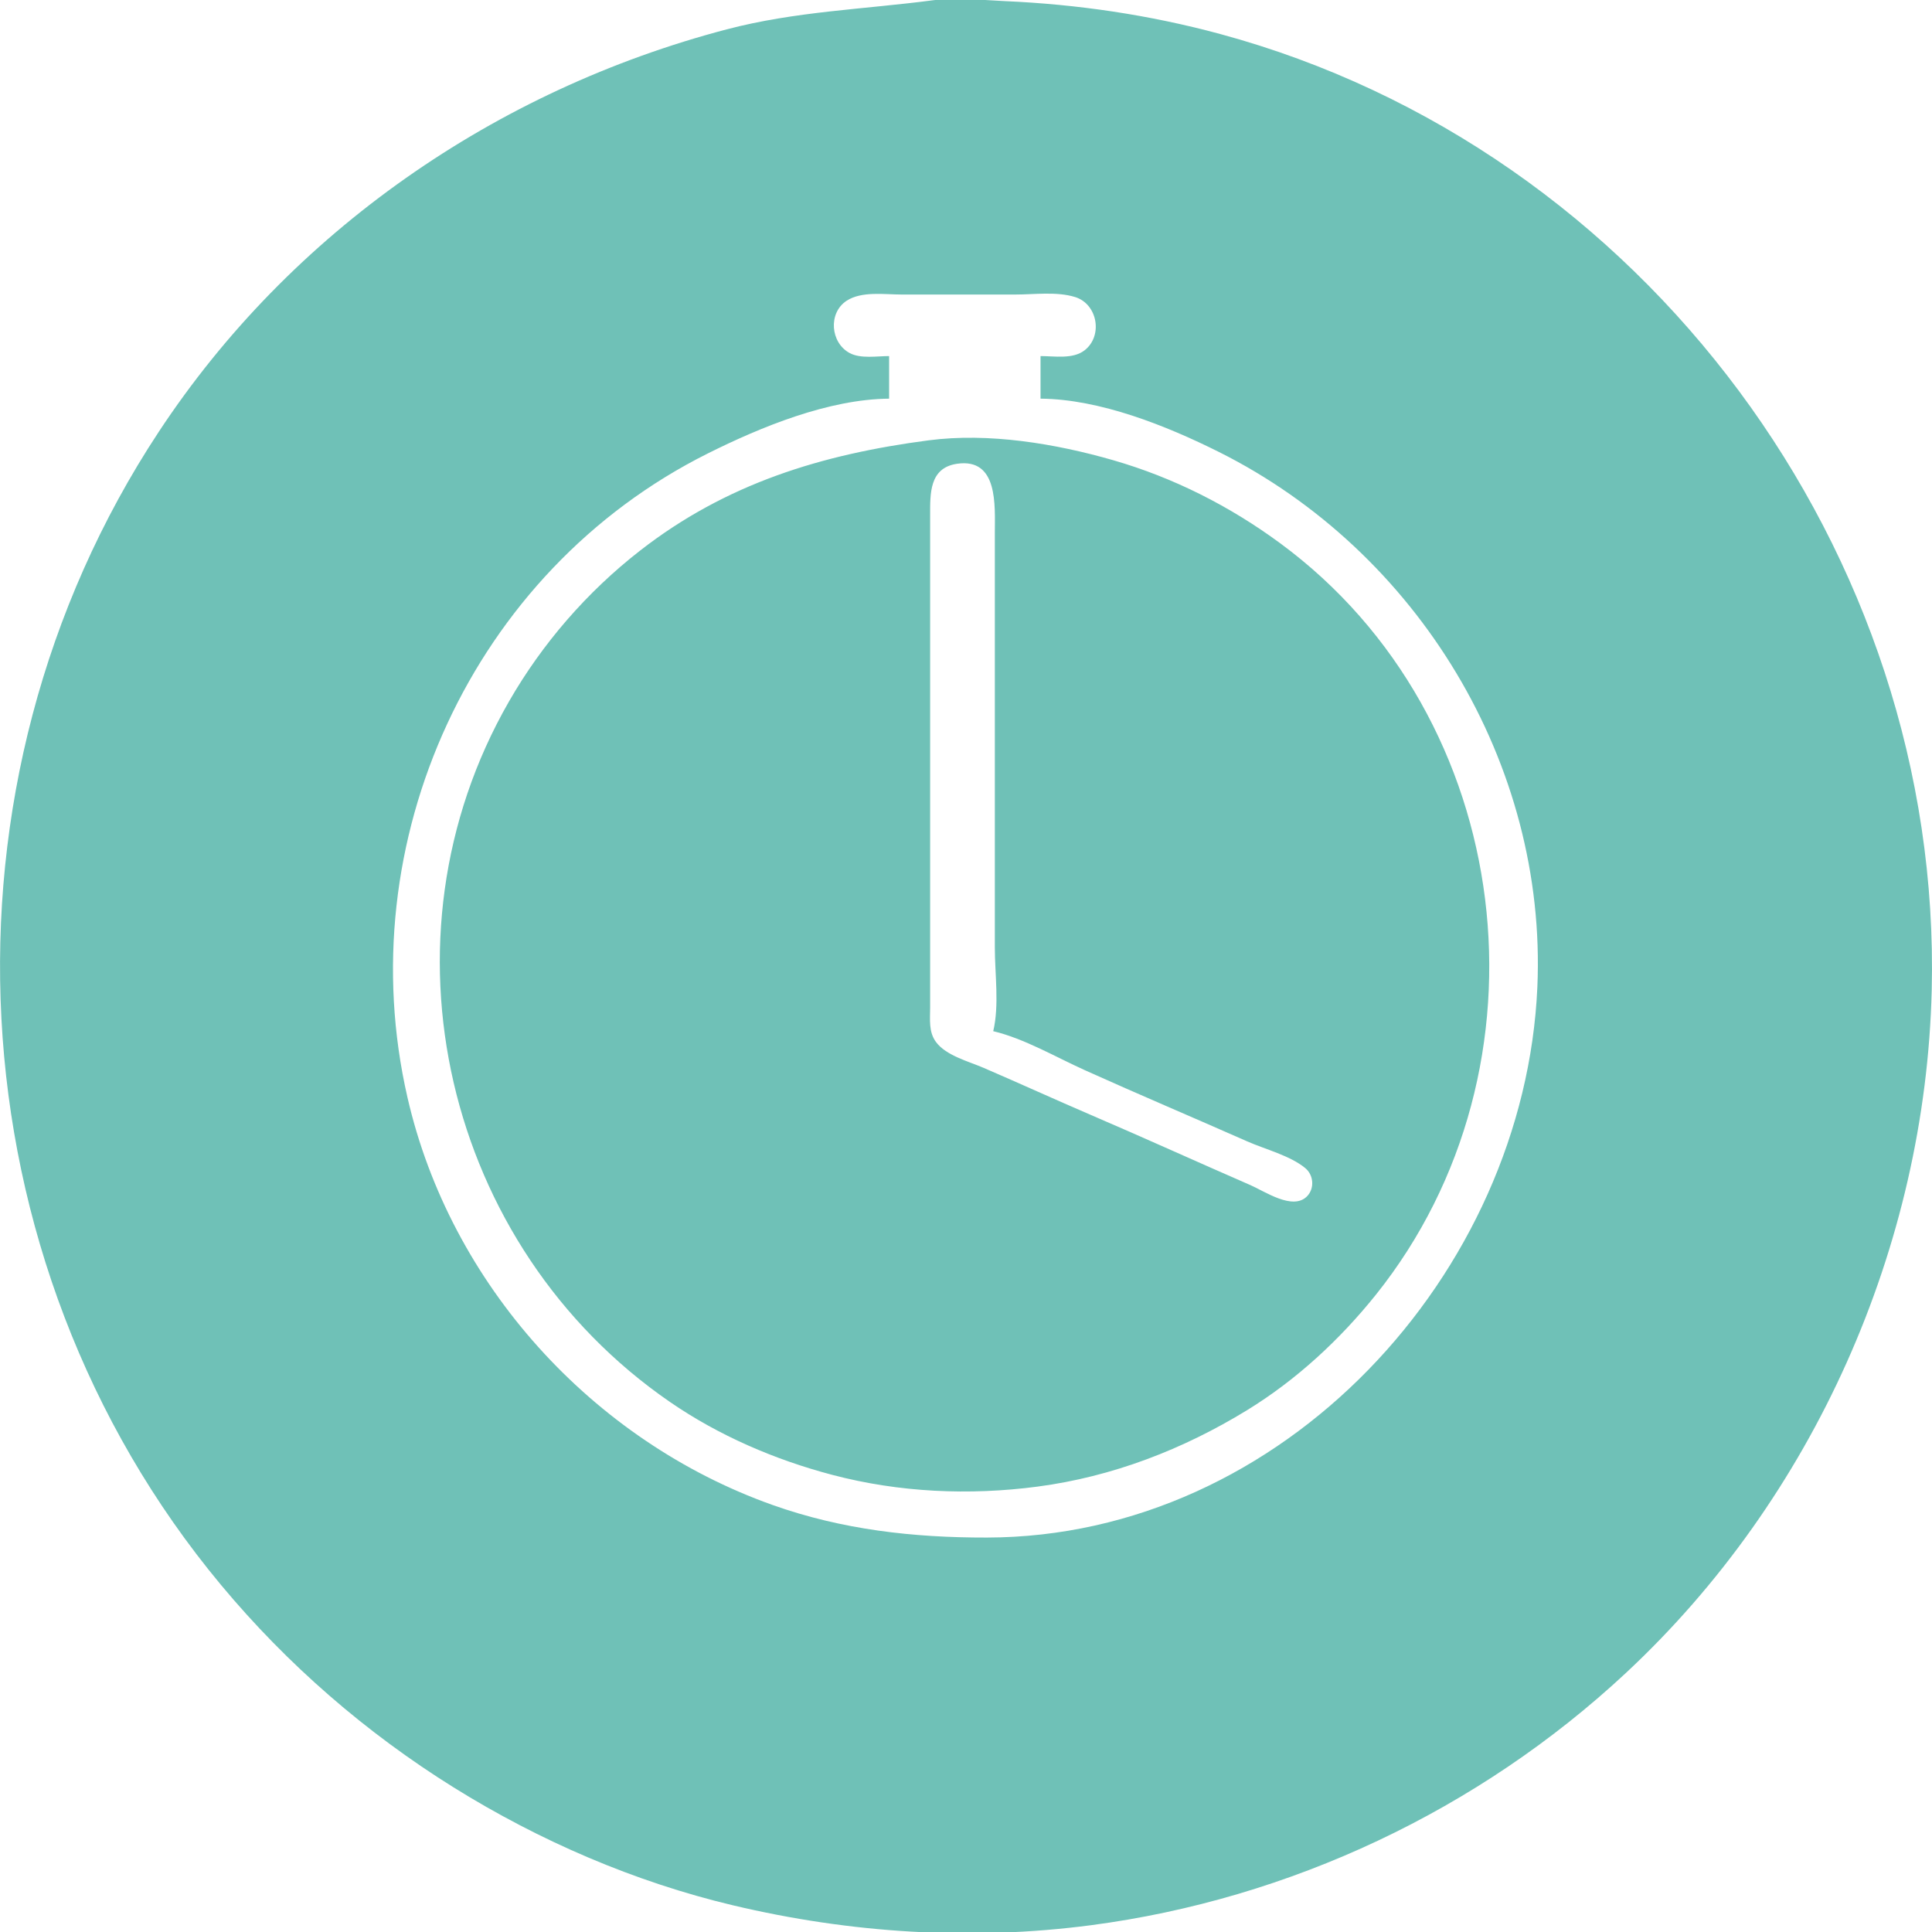 <?xml version="1.0" encoding="UTF-8" standalone="no"?>
<!-- Created with Inkscape (http://www.inkscape.org/) -->

<svg
   width="40.971mm"
   height="40.971mm"
   viewBox="0 0 40.971 40.971"
   version="1.1"
   id="svg1"
   xml:space="preserve"
   inkscape:version="1.3.2 (1:1.3.2+202311252150+091e20ef0f)"
   sodipodi:docname="service2.svg"
   xmlns:inkscape="http://www.inkscape.org/namespaces/inkscape"
   xmlns:sodipodi="http://sodipodi.sourceforge.net/DTD/sodipodi-0.dtd"
   xmlns="http://www.w3.org/2000/svg"
   xmlns:svg="http://www.w3.org/2000/svg"><sodipodi:namedview
     id="namedview1"
     pagecolor="#ffffff"
     bordercolor="#000000"
     borderopacity="0.25"
     inkscape:showpageshadow="2"
     inkscape:pageopacity="0.0"
     inkscape:pagecheckerboard="0"
     inkscape:deskcolor="#d1d1d1"
     inkscape:document-units="mm"
     inkscape:zoom="2.0560856"
     inkscape:cx="50.581552"
     inkscape:cy="89.976799"
     inkscape:window-width="1850"
     inkscape:window-height="1016"
     inkscape:window-x="0"
     inkscape:window-y="0"
     inkscape:window-maximized="1"
     inkscape:current-layer="layer1" /><defs
     id="defs1" /><g
     inkscape:label="Layer 1"
     inkscape:groupmode="layer"
     id="layer1"
     transform="translate(267.261,-259.728)"><path
       style="fill:#000000"
       id="path55" /><path
       style="fill:#6fc1b7;stroke:none;stroke-width:0.126"
       d="m -247.47,259.733 c -1.476,0.194 -2.925,0.235 -4.382,0.618 -4.897,1.286 -9.244,4.289 -12.042,8.534 -4.923,7.466 -4.415,17.564 1.319,24.453 1.403,1.686 3.075,3.136 4.936,4.296 1.817,1.132 3.835,2.003 5.921,2.499 2.489,0.591 5.056,0.755 7.593,0.422 4.221,-0.555 8.224,-2.443 11.34,-5.346 3.986,-3.713 6.356,-9.044 6.489,-14.482 0.227,-9.286 -6.1,-17.843 -15.086,-20.277 -1.505,-0.407 -3.029,-0.631 -4.583,-0.699 -0.494,-0.022 -1.012,-0.083 -1.505,-0.018 m 2.275,7.546 v 0.903 c 1.261,0.01 2.669,0.574 3.78,1.129 4.218,2.109 6.963,6.615 6.756,11.348 -0.267,6.088 -5.397,11.664 -11.673,11.675 -1.559,0.003 -3.071,-0.166 -4.549,-0.692 -3.82,-1.36 -6.83,-4.678 -7.739,-8.641 -1.242,-5.411 1.362,-11.154 6.367,-13.656 1.131,-0.565 2.562,-1.152 3.847,-1.163 v -0.903 c -0.258,0 -0.602,0.061 -0.836,-0.064 -0.407,-0.217 -0.462,-0.847 -0.067,-1.108 0.32,-0.21 0.807,-0.133 1.17,-0.133 h 2.409 c 0.404,0 0.881,-0.068 1.271,0.054 0.474,0.149 0.593,0.822 0.198,1.129 -0.249,0.193 -0.638,0.122 -0.934,0.122 m -2.375,1.787 c -2.264,0.297 -4.289,0.913 -6.122,2.342 -1.12,0.873 -2.069,1.966 -2.776,3.197 -2.898,5.043 -1.366,11.56 3.412,14.852 1.039,0.716 2.228,1.227 3.446,1.548 1.415,0.373 2.903,0.439 4.349,0.249 1.587,-0.209 3.089,-0.789 4.449,-1.623 1.043,-0.64 1.967,-1.495 2.73,-2.448 3.861,-4.826 2.986,-12.239 -2.027,-15.932 -1.072,-0.79 -2.266,-1.395 -3.546,-1.764 -1.222,-0.352 -2.64,-0.588 -3.914,-0.421 m 1.372,12.53 c 0.657,0.156 1.325,0.549 1.94,0.826 1.143,0.515 2.299,1.004 3.446,1.511 0.378,0.167 0.912,0.302 1.231,0.567 0.179,0.149 0.2,0.435 0.033,0.601 -0.302,0.3 -0.893,-0.109 -1.197,-0.241 -1.128,-0.491 -2.248,-1.001 -3.379,-1.486 -0.761,-0.327 -1.514,-0.671 -2.275,-0.999 -0.319,-0.138 -0.796,-0.259 -1.011,-0.546 -0.163,-0.217 -0.127,-0.479 -0.127,-0.735 v -1.405 -5.72 -3.312 c 0,-0.46 -0.019,-1.007 0.569,-1.094 0.881,-0.13 0.803,0.894 0.803,1.462 v 5.285 3.512 c 0,0.561 0.097,1.226 -0.034,1.773 z"
       id="path56" /></g></svg>
